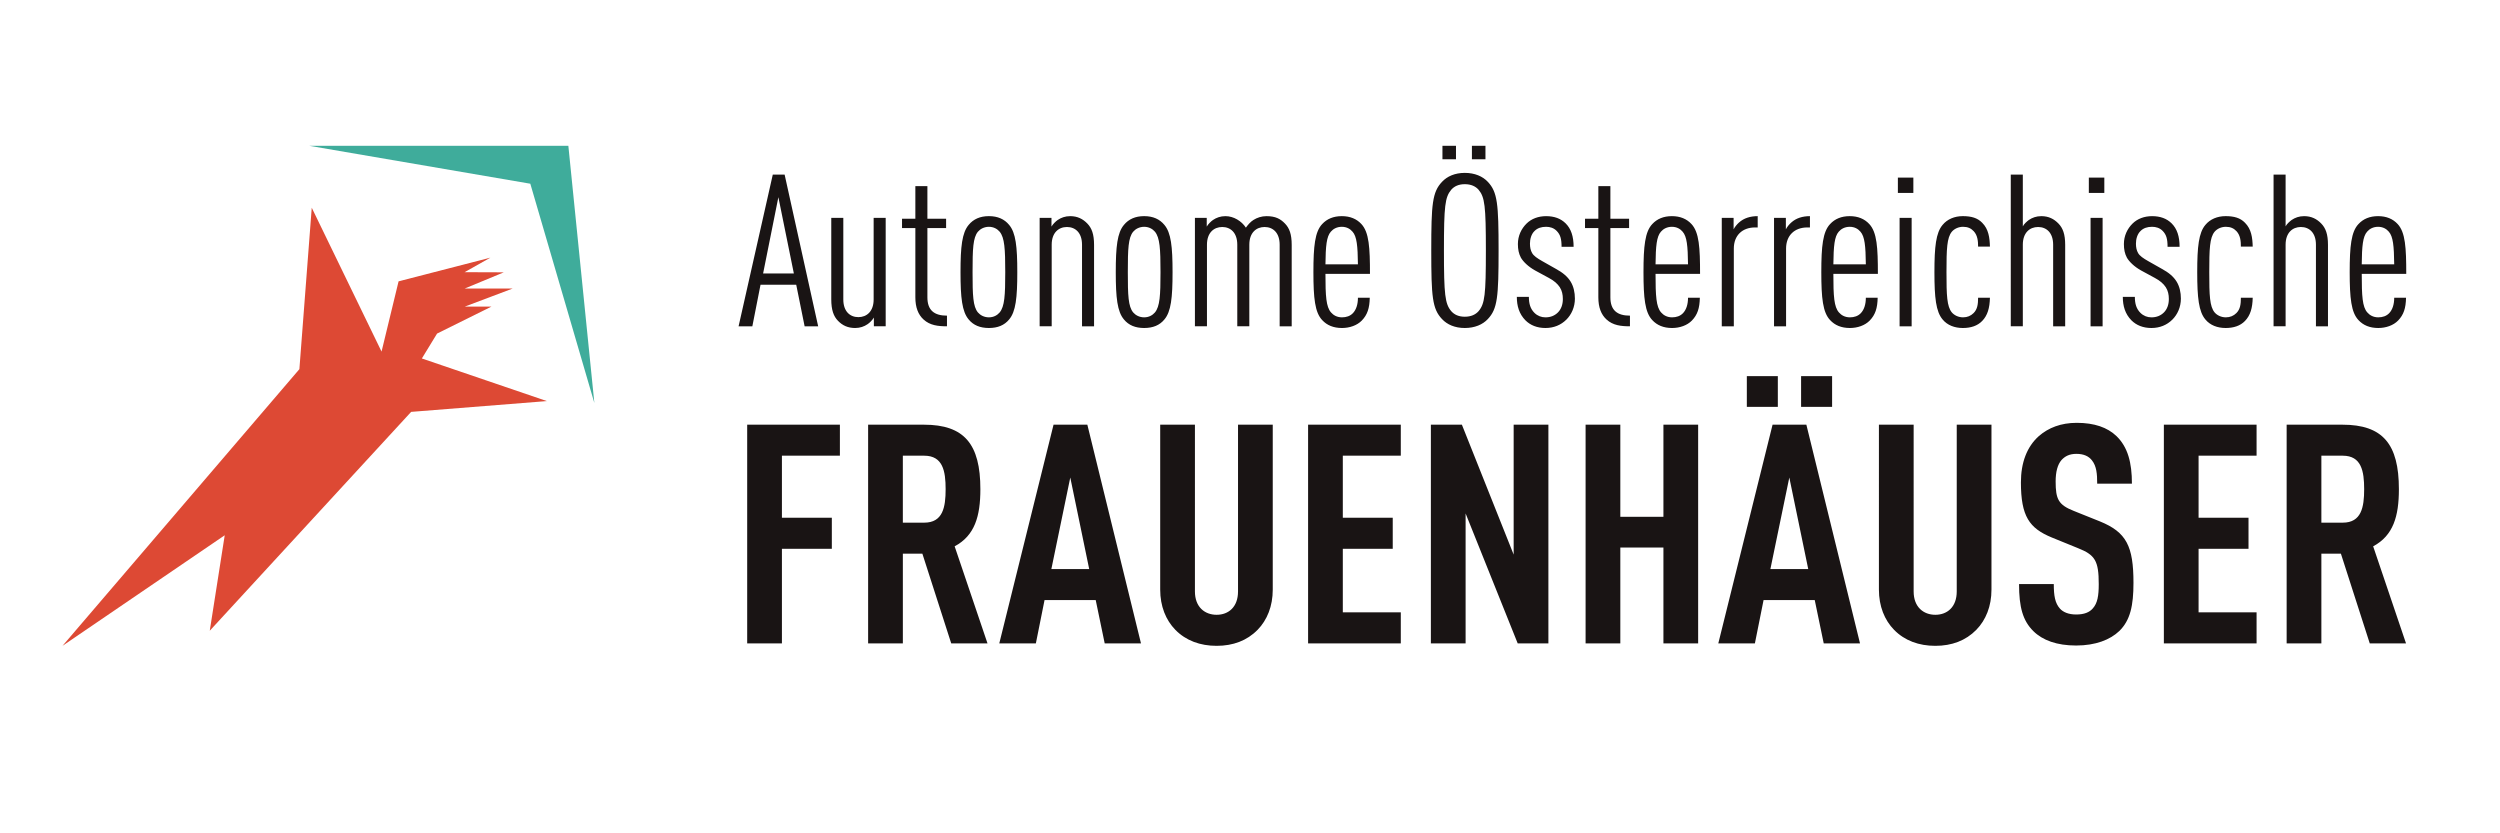 <svg xmlns="http://www.w3.org/2000/svg" width="240" height="80" viewBox="0 0 240 80">
    <g fill="none" fill-rule="evenodd">
        <g>
            <g>
                <path d="M0 0H240V80H0z" transform="translate(-746, -370) translate(746, 370)"/>
                <g>
                    <g fill="#191414">
                        <path d="M3.82 4.93l-1.466 7.322h2.952L3.82 4.93zm2.52 12.395l-.806-3.989H2.106l-.785 3.989H0L3.283 2.762H4.42l3.22 14.563h-1.3zM12.987 17.325v-.839c-.125.225-.413.512-.6.634-.33.225-.722.368-1.197.368-.702 0-1.218-.245-1.652-.695-.413-.43-.64-1.023-.64-2.066V6.914h1.156v7.834c0 1.145.64 1.697 1.446 1.697.805 0 1.466-.552 1.466-1.697V6.914h1.156v10.41h-1.135M17.755 16.67c-.516-.47-.785-1.166-.785-2.127V7.896h-1.28v-.9h1.28v-3.13h1.156v3.13h1.796v.9h-1.796v6.647c0 1.248.661 1.76 1.88 1.76v1.022c-.847 0-1.632-.082-2.251-.655M25.063 8.243c-.227-.266-.578-.47-1.032-.47-.455 0-.826.204-1.053.47-.475.573-.516 1.657-.516 3.887s.04 3.293.516 3.865c.227.266.598.47 1.053.47.454 0 .805-.204 1.032-.47.475-.572.537-1.636.537-3.865 0-2.23-.062-3.314-.537-3.887zm.909 8.427c-.455.553-1.095.818-1.941.818-.847 0-1.487-.265-1.941-.818-.64-.757-.785-2.086-.785-4.54 0-2.455.145-3.785.785-4.541.454-.553 1.094-.84 1.94-.84.847 0 1.487.287 1.942.84.64.756.784 2.086.784 4.54 0 2.455-.144 3.784-.784 4.541zM32.97 17.325V9.49c0-1.146-.64-1.698-1.446-1.698-.804 0-1.465.552-1.465 1.698v7.834h-1.157V6.914h1.136v.838c.124-.225.413-.51.599-.634.33-.225.723-.368 1.197-.368.702 0 1.219.266 1.652.716.413.43.64 1.002.64 2.046v7.813H32.97M39.969 8.243c-.228-.266-.579-.47-1.033-.47-.454 0-.826.204-1.053.47-.475.573-.516 1.657-.516 3.887s.041 3.293.516 3.865c.227.266.599.47 1.053.47.454 0 .805-.204 1.033-.47.474-.572.536-1.636.536-3.865 0-2.23-.062-3.314-.536-3.887zm.908 8.427c-.454.553-1.094.818-1.941.818s-1.487-.265-1.94-.818c-.641-.757-.786-2.086-.786-4.54 0-2.455.145-3.785.785-4.541.454-.553 1.094-.84 1.94-.84.848 0 1.488.287 1.942.84.64.756.785 2.086.785 4.54 0 2.455-.145 3.784-.785 4.541zM51.943 17.325V9.49c0-1.146-.64-1.698-1.446-1.698-.805 0-1.466.552-1.466 1.698v7.834h-1.156V9.49c0-1.146-.64-1.698-1.445-1.698s-1.466.552-1.466 1.698v7.834h-1.156V6.914h1.135v.838c.124-.225.413-.51.599-.634.33-.225.723-.368 1.197-.368.785 0 1.549.47 1.962 1.105.186-.266.454-.573.723-.737.35-.225.784-.368 1.26-.368.866 0 1.342.266 1.775.716.413.43.64 1.002.64 2.046v7.813h-1.156M58.94 8.243c-.227-.266-.557-.47-1.032-.47s-.826.204-1.053.47c-.413.47-.496 1.37-.516 3.13h3.118c-.021-1.76-.103-2.66-.516-3.13zm-2.601 4.05c0 2.127.062 3.17.537 3.702.227.266.578.47 1.053.47.413 0 .784-.122 1.053-.408.31-.328.475-.84.475-1.473h1.136c-.021 1.002-.228 1.636-.765 2.189-.454.47-1.177.715-1.9.715-.825 0-1.445-.265-1.899-.756-.702-.737-.846-2.107-.846-4.602 0-2.496.144-3.887.846-4.623.454-.491 1.074-.757 1.879-.757.805 0 1.425.266 1.88.757.742.797.825 2.27.825 4.786h-4.274zM70.398 1.288H71.7V0h-1.3v1.288zm.64 2.925c-.289-.327-.722-.531-1.321-.531s-1.012.204-1.301.531c-.599.717-.702 1.555-.702 5.83s.103 5.114.702 5.83c.29.327.702.532 1.3.532.6 0 1.033-.205 1.322-.532.6-.716.702-1.555.702-5.83s-.103-5.113-.702-5.83zM67.57 1.288h1.301V0h-1.3v1.288zm4.357 15.342c-.495.531-1.26.858-2.21.858s-1.692-.327-2.188-.858c-.93-.982-1.032-2.128-1.032-6.587s.103-5.604 1.032-6.586c.496-.532 1.239-.86 2.189-.86s1.714.328 2.21.86c.928.982 1.032 2.127 1.032 6.586 0 4.46-.104 5.605-1.033 6.587zM79.46 16.69c-.516.512-1.197.798-2.002.798-.806 0-1.446-.265-1.92-.736-.599-.613-.826-1.37-.826-2.25h1.156c0 .655.144 1.146.537 1.534.289.287.66.43 1.053.43.496 0 .888-.164 1.197-.47.31-.307.475-.758.475-1.29 0-.429-.082-.797-.289-1.125-.227-.347-.557-.633-1.053-.899l-1.321-.717c-.66-.367-1.136-.837-1.363-1.226-.206-.389-.29-.798-.29-1.31 0-.797.332-1.472.827-1.963.475-.47 1.136-.716 1.879-.716.784 0 1.404.225 1.879.695.516.512.764 1.248.764 2.25h-1.156c0-.777-.124-1.165-.455-1.513-.289-.307-.66-.41-1.032-.41-.454 0-.826.124-1.095.39-.33.306-.453.797-.453 1.226 0 .348.061.655.206.9.144.267.495.512.97.778l1.301.736c.681.369 1.136.757 1.425 1.228.289.47.413 1.043.413 1.636 0 .818-.33 1.534-.826 2.025M83.321 16.67c-.516-.47-.784-1.166-.784-2.127V7.896h-1.28v-.9h1.28v-3.13h1.156v3.13h1.796v.9h-1.796v6.647c0 1.248.66 1.76 1.878 1.76v1.022c-.846 0-1.63-.082-2.25-.655M90.63 8.243c-.228-.266-.558-.47-1.033-.47-.475 0-.826.204-1.053.47-.413.47-.496 1.37-.516 3.13h3.118c-.021-1.76-.104-2.66-.517-3.13zm-2.602 4.05c0 2.127.062 3.17.536 3.702.228.266.579.47 1.054.47.413 0 .784-.122 1.053-.408.31-.328.475-.84.475-1.473h1.135c-.02 1.002-.227 1.636-.763 2.189-.455.47-1.178.715-1.9.715-.826 0-1.445-.265-1.9-.756-.702-.737-.847-2.107-.847-4.602 0-2.496.145-3.887.847-4.623.455-.491 1.074-.757 1.88-.757.804 0 1.424.266 1.878.757.743.797.826 2.27.826 4.786h-4.274zM97.587 7.834c-1.239 0-2.044.777-2.044 2.025v7.466h-1.157V6.914h1.136v1.104c.103-.225.351-.511.516-.654.475-.43 1.095-.614 1.797-.614v1.084h-.248M102.604 7.834c-1.24 0-2.045.777-2.045 2.025v7.466h-1.156V6.914h1.136v1.104c.103-.225.35-.511.516-.654.475-.43 1.094-.614 1.796-.614v1.084h-.247M107.7 8.243c-.227-.266-.557-.47-1.032-.47s-.826.204-1.053.47c-.413.47-.495 1.37-.516 3.13h3.118c-.021-1.76-.104-2.66-.517-3.13zm-2.601 4.05c0 2.127.062 3.17.537 3.702.227.266.578.47 1.053.47.413 0 .784-.122 1.053-.408.31-.328.475-.84.475-1.473h1.135c-.02 1.002-.227 1.636-.763 2.189-.455.47-1.178.715-1.9.715-.826 0-1.445-.265-1.9-.756-.702-.737-.847-2.107-.847-4.602 0-2.496.145-3.887.847-4.623.455-.491 1.074-.757 1.88-.757.804 0 1.424.266 1.878.757.743.797.826 2.27.826 4.786H105.1zM111.457 17.325h1.157V6.914h-1.157v10.41zm-.165-12.805h1.486V3.048h-1.486V4.52zM119.385 16.813c-.454.471-1.094.675-1.858.675-.784 0-1.487-.265-1.94-.818-.641-.757-.786-2.086-.786-4.54 0-2.455.145-3.785.785-4.541.454-.553 1.157-.84 1.941-.84.805 0 1.404.165 1.858.635.62.614.723 1.452.744 2.29h-1.136c0-.51-.041-1.063-.413-1.471-.268-.287-.578-.43-1.032-.43-.455 0-.847.204-1.074.47-.475.573-.516 1.657-.516 3.887s.041 3.293.516 3.865c.227.266.62.47 1.074.47.413 0 .743-.142 1.011-.408.372-.368.434-.86.434-1.473h1.136c-.021.982-.227 1.698-.744 2.23M126.198 17.325V9.49c0-1.146-.64-1.698-1.445-1.698-.806 0-1.466.552-1.466 1.698v7.834h-1.157V2.762h1.157v4.97c.103-.225.413-.49.578-.614.33-.225.723-.368 1.197-.368.702 0 1.218.266 1.652.716.413.43.64 1.002.64 2.046v7.813h-1.156M129.79 17.325h1.156V6.914h-1.156v10.41zm-.166-12.805h1.487V3.048h-1.487V4.52zM137.635 16.69c-.516.512-1.198.798-2.003.798-.805 0-1.445-.265-1.92-.736-.599-.613-.826-1.37-.826-2.25h1.156c0 .655.145 1.146.537 1.534.29.287.66.43 1.053.43.496 0 .888-.164 1.198-.47.31-.307.475-.758.475-1.29 0-.429-.083-.797-.29-1.125-.226-.347-.557-.633-1.052-.899l-1.322-.717c-.66-.367-1.135-.837-1.362-1.226-.207-.389-.29-.798-.29-1.31 0-.797.331-1.472.826-1.963.475-.47 1.136-.716 1.88-.716.784 0 1.403.225 1.878.695.516.512.764 1.248.764 2.25h-1.156c0-.777-.124-1.165-.454-1.513-.29-.307-.662-.41-1.033-.41-.454 0-.826.124-1.094.39-.33.306-.454.797-.454 1.226 0 .348.061.655.206.9.144.267.496.512.97.778l1.301.736c.682.369 1.136.757 1.425 1.228.29.47.413 1.043.413 1.636 0 .818-.33 1.534-.826 2.025M144.613 16.813c-.454.471-1.095.675-1.859.675-.784 0-1.486-.265-1.94-.818-.64-.757-.785-2.086-.785-4.54 0-2.455.144-3.785.785-4.541.454-.553 1.156-.84 1.94-.84.806 0 1.405.165 1.859.635.62.614.722 1.452.743 2.29h-1.136c0-.51-.041-1.063-.413-1.471-.268-.287-.578-.43-1.032-.43-.454 0-.847.204-1.074.47-.475.573-.516 1.657-.516 3.887s.041 3.293.516 3.865c.227.266.62.47 1.074.47.413 0 .743-.142 1.012-.408.372-.368.433-.86.433-1.473h1.136c-.02.982-.227 1.698-.743 2.23M151.426 17.325V9.49c0-1.146-.64-1.698-1.446-1.698-.805 0-1.466.552-1.466 1.698v7.834h-1.156V2.762h1.156v4.97c.103-.225.413-.49.579-.614.33-.225.722-.368 1.197-.368.702 0 1.218.266 1.652.716.413.43.64 1.002.64 2.046v7.813h-1.156M158.423 8.243c-.227-.266-.557-.47-1.032-.47s-.826.204-1.053.47c-.413.47-.496 1.37-.516 3.13h3.118c-.021-1.76-.104-2.66-.517-3.13zm-2.6 4.05c0 2.127.06 3.17.536 3.702.227.266.578.47 1.053.47.413 0 .784-.122 1.053-.408.31-.328.475-.84.475-1.473h1.135c-.02 1.002-.227 1.636-.763 2.189-.455.47-1.178.715-1.9.715-.826 0-1.445-.265-1.9-.756-.702-.737-.846-2.107-.846-4.602 0-2.496.144-3.887.846-4.623.455-.491 1.074-.757 1.88-.757.804 0 1.424.266 1.878.757.743.797.826 2.27.826 4.786h-4.274zM4.16 29.747L4.16 35.703 8.952 35.703 8.952 38.682 4.16 38.682 4.16 47.764.826 47.764.826 26.769 9.726 26.769 9.726 29.747 4.16 29.747M17.823 29.747h-2.054v6.428h2.054c1.786 0 2.054-1.474 2.054-3.214s-.268-3.214-2.054-3.214zm2.59 18.017l-2.769-8.61H15.77v8.61h-3.334V26.77h5.358c3.87 0 5.418 1.857 5.418 6.192 0 2.595-.536 4.453-2.47 5.485l3.154 9.318h-3.482zM31.843 31.84l-1.816 8.788h3.632l-1.816-8.787zm3.304 15.924l-.863-4.158h-4.912l-.833 4.158h-3.512l5.209-20.995h3.244l5.15 20.995h-3.483zM49.82 46.467C48.81 47.499 47.47 48 45.892 48c-1.577 0-2.947-.501-3.959-1.533-.922-.944-1.458-2.27-1.458-3.864V26.77h3.334V42.78c0 1.504.952 2.24 2.083 2.24 1.131 0 2.054-.736 2.054-2.24V26.769h3.334v15.834c0 1.593-.536 2.92-1.458 3.864M54.673 47.764L54.673 26.769 63.573 26.769 63.573 29.747 58.006 29.747 58.006 35.703 62.799 35.703 62.799 38.682 58.006 38.682 58.006 44.786 63.573 44.786 63.573 47.764 54.673 47.764M74.795 47.764L69.794 35.291 69.794 47.764 66.46 47.764 66.46 26.769 69.437 26.769 74.407 39.242 74.407 26.769 77.742 26.769 77.742 47.764 74.795 47.764M88.785 47.764L88.785 38.564 84.647 38.564 84.647 47.764 81.313 47.764 81.313 26.769 84.647 26.769 84.647 35.615 88.785 35.615 88.785 26.769 92.118 26.769 92.118 47.764 88.785 47.764M102 25.059h2.978v-2.95h-2.977v2.95zm-1.13 6.782l-1.816 8.787h3.632l-1.816-8.787zm-4.078-6.782h2.976v-2.95h-2.976v2.95zm7.382 22.705l-.863-4.158h-4.912l-.833 4.158h-3.513l5.21-20.995h3.244l5.15 20.995h-3.483zM118.818 46.467c-1.012 1.032-2.351 1.533-3.93 1.533-1.577 0-2.946-.501-3.958-1.533-.922-.944-1.458-2.27-1.458-3.864V26.77h3.334V42.78c0 1.504.952 2.24 2.083 2.24 1.131 0 2.054-.736 2.054-2.24V26.769h3.334v15.834c0 1.593-.536 2.92-1.459 3.864M132.54 46.585c-.863.825-2.262 1.385-4.137 1.385-1.846 0-3.215-.5-4.108-1.385-1.012-1.003-1.37-2.3-1.37-4.512h3.335c0 1.12.119 1.828.595 2.359.298.324.804.56 1.548.56.774 0 1.28-.206 1.607-.59.447-.501.566-1.208.566-2.33 0-2.24-.357-2.8-1.994-3.45l-2.531-1.031c-2.143-.885-2.947-2.035-2.947-5.278 0-1.888.566-3.421 1.727-4.453.922-.797 2.114-1.268 3.632-1.268 1.696 0 2.946.442 3.81 1.268 1.1 1.061 1.488 2.565 1.488 4.57h-3.334c0-.943-.06-1.68-.506-2.24-.298-.384-.774-.62-1.488-.62-.685 0-1.102.236-1.429.59-.387.442-.566 1.15-.566 2.064 0 1.71.268 2.241 1.757 2.83l2.5 1.003c2.53 1.033 3.215 2.36 3.215 5.898 0 2.153-.298 3.598-1.37 4.63M136.827 47.764L136.827 26.769 145.727 26.769 145.727 29.747 140.16 29.747 140.16 35.703 144.953 35.703 144.953 38.682 140.16 38.682 140.16 44.786 145.727 44.786 145.727 47.764 136.827 47.764M154.002 29.747h-2.054v6.428h2.054c1.786 0 2.054-1.474 2.054-3.214s-.268-3.214-2.054-3.214zm2.59 18.017l-2.769-8.61h-1.875v8.61h-3.334V26.77h5.358c3.87 0 5.418 1.857 5.418 6.192 0 2.595-.536 4.453-2.471 5.485l3.155 9.318h-3.483z" transform="translate(-746, -370) translate(746, 370) translate(6, 14) translate(64.904, 0)"/>
                    </g>
                    <g>
                        <path fill="#DD4934" d="M0 48L22.741 21.439 23.928 5.943 30.629 19.753 32.264 13.008 41.079 10.733 38.599 12.13 42.365 12.143 38.609 13.7 43.214 13.7 38.625 15.432 41.182 15.432 35.958 18.023 34.499 20.413 46.499 24.504 33.469 25.54 14.137 46.551 15.573 37.385 0 48" transform="translate(-746, -370) translate(746, 370) translate(6, 14)"/>
                        <path fill="#3FAC9B" d="M23.705 0L48.562 0 51.058 24.686 44.91 3.637 23.705 0" transform="translate(-746, -370) translate(746, 370) translate(6, 14)"/>
                    </g>
                </g>
            </g>
        </g>
    </g>
</svg>
